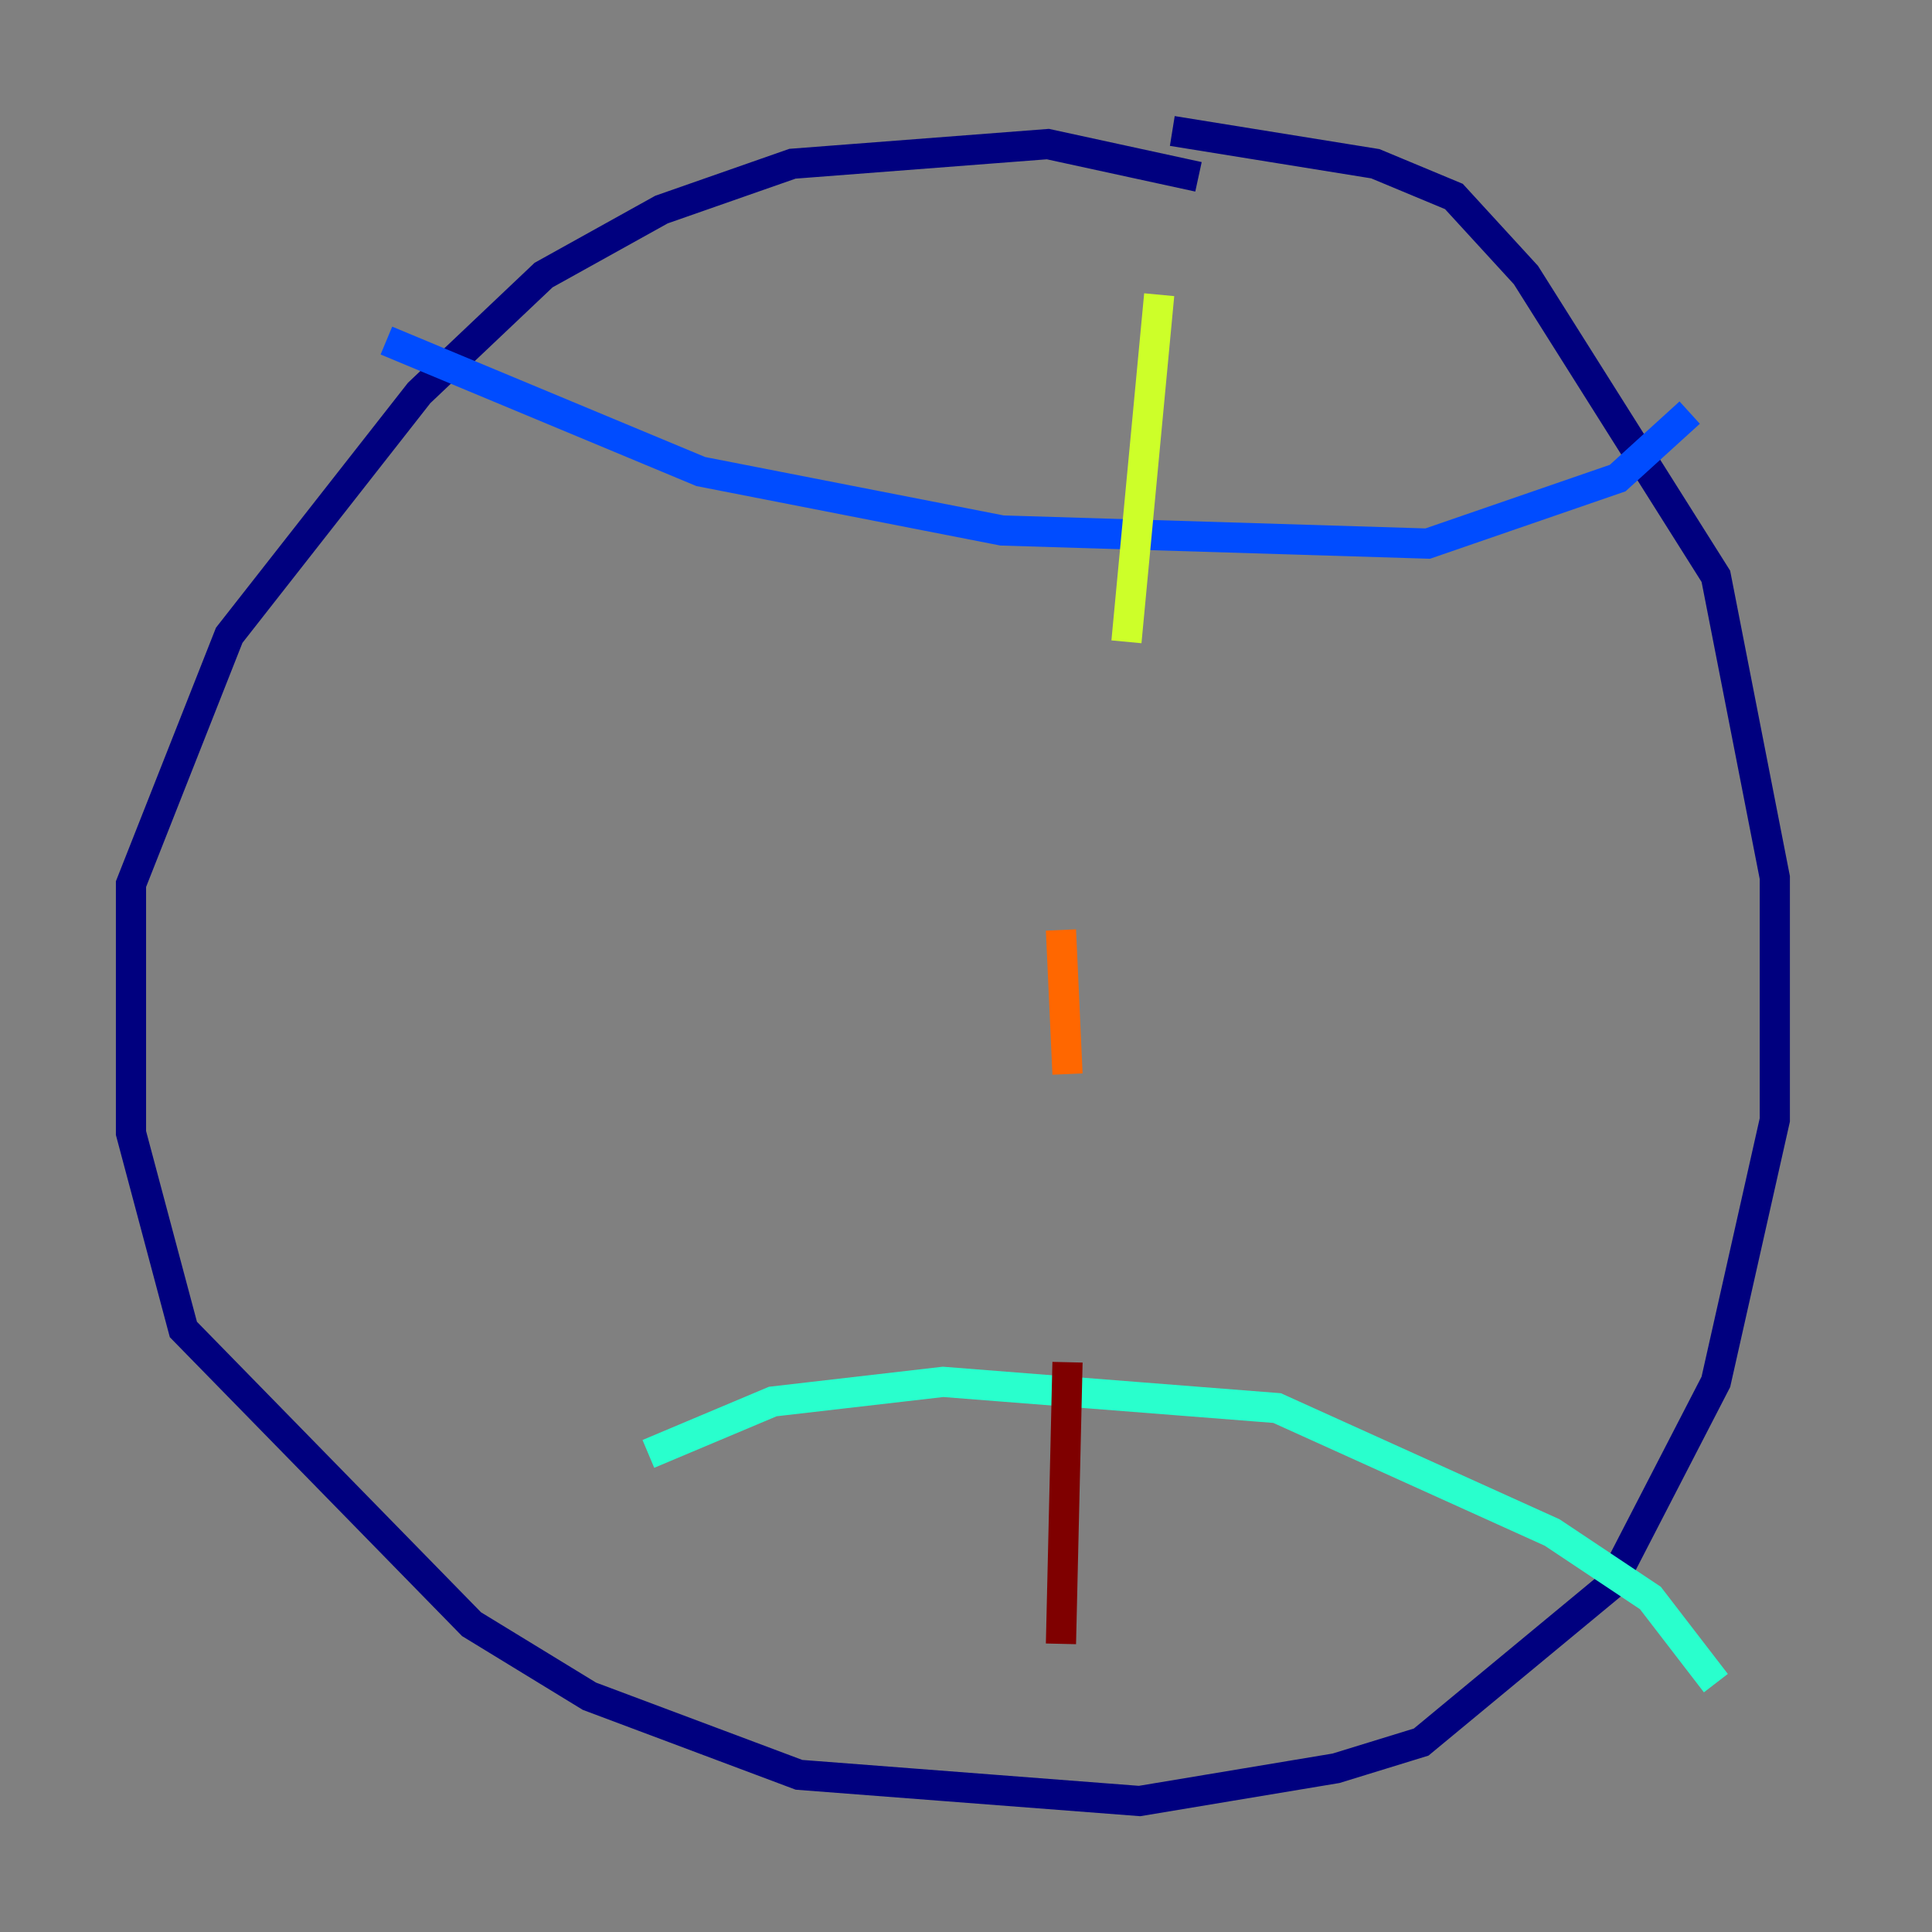 <?xml version="1.0" encoding="utf-8" ?>
<svg baseProfile="tiny" height="128" version="1.2" viewBox="0,0,128,128" width="128" xmlns="http://www.w3.org/2000/svg" xmlns:ev="http://www.w3.org/2001/xml-events" xmlns:xlink="http://www.w3.org/1999/xlink"><rect x="0" y="0" width="128" height="128" fill="#808080" stroke="none"/><defs /><polyline fill="none" points="79.403,11.715 69.424,9.546 52.502,10.848 43.824,13.885 36.014,18.224 27.77,26.034 15.186,42.088 8.678,58.576 8.678,75.064 12.149,88.081 31.241,107.607 39.051,112.38 52.936,117.586 75.498,119.322 88.515,117.153 94.156,115.417 106.739,105.003 113.681,91.552 117.586,74.197 117.586,58.142 113.681,38.183 101.098,18.224 96.325,13.017 91.119,10.848 77.668,8.678" stroke="#00007f" stroke-width="2" /><polyline fill="none" points="25.6,22.563 46.427,31.241 66.386,35.146 94.59,36.014 107.173,31.675 111.946,27.336" stroke="#004cff" stroke-width="2" /><polyline fill="none" points="42.956,96.325 51.2,92.854 62.481,91.552 84.61,93.288 102.834,101.532 109.342,105.871 113.681,111.512" stroke="#29ffcd" stroke-width="2" /><polyline fill="none" points="76.8,19.525 74.63,42.522" stroke="#cdff29" stroke-width="2" /><polyline fill="none" points="70.291,61.614 70.725,71.159" stroke="#ff6700" stroke-width="2" /><polyline fill="none" points="70.725,90.251 70.291,108.909" stroke="#7f0000" stroke-width="2" /></svg>